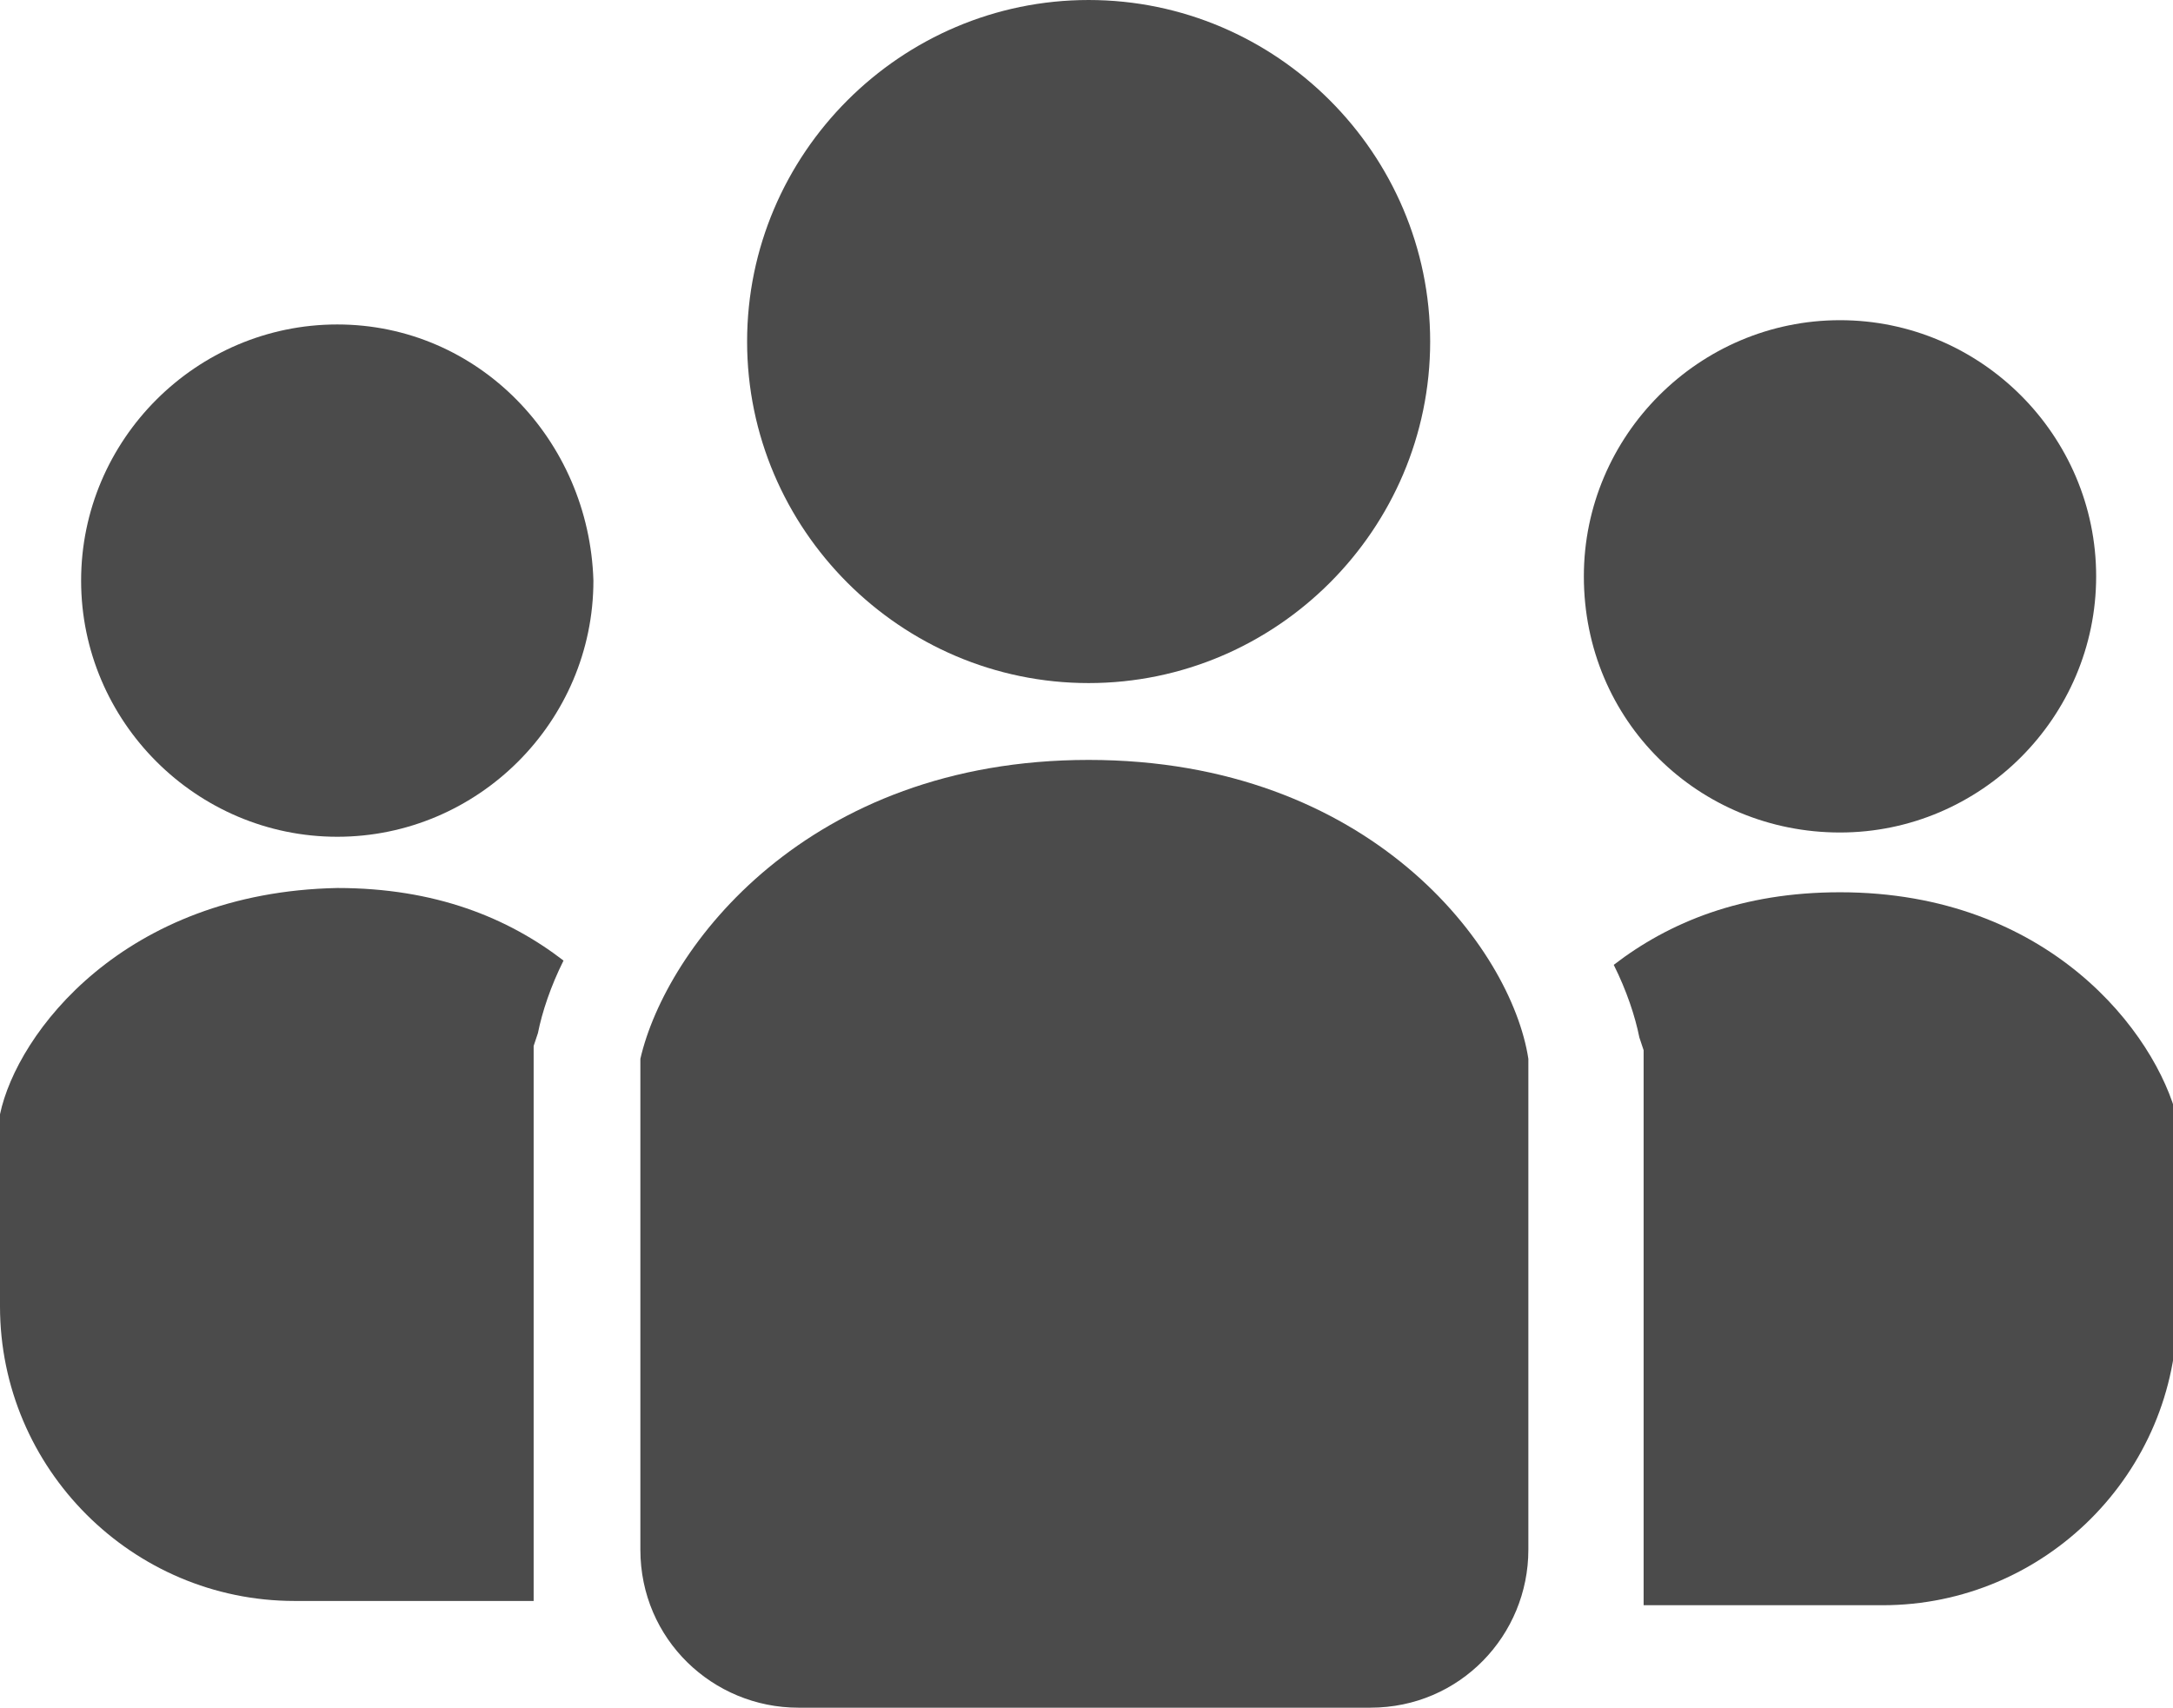 <?xml version="1.0" encoding="utf-8"?>
<!-- Generator: Adobe Illustrator 27.2.0, SVG Export Plug-In . SVG Version: 6.00 Build 0)  -->
<svg version="1.1" id="_x32_" xmlns="http://www.w3.org/2000/svg" xmlns:xlink="http://www.w3.org/1999/xlink" x="0px" y="0px"
	 viewBox="0 0 50.9 40" style="enable-background:new 0 0 50.9 40;" xml:space="preserve">
<style type="text/css">
	.st0{fill:#4B4B4B;}
</style>
<g>
	<path class="st0" d="M25.5,16c4.4,0,8-3.6,8-8c0-4.4-3.6-8-8-8s-8,3.6-8,8C17.5,12.4,21.1,16,25.5,16z"/>
	<path class="st0" d="M43.1,19.5c3.3,0,6-2.7,6-6c0-3.3-2.7-6-6-6c-3.3,0-6,2.7-6,6C37.1,16.9,39.8,19.5,43.1,19.5z"/>
	<path class="st0" d="M43.1,20.9c-2.3,0-4,0.7-5.3,1.7c0.3,0.6,0.5,1.2,0.6,1.7l0.1,0.3v13h5.6c3.8,0,6.9-3.1,6.9-6.9v-4.5
		C50.5,24.2,48,20.9,43.1,20.9z"/>
	<path class="st0" d="M7.9,7.6c-3.3,0-6,2.7-6,6c0,3.3,2.7,6,6,6s6-2.7,6-6C13.8,10.3,11.2,7.6,7.9,7.6z"/>
	<path class="st0" d="M0,26.1v4.5c0,3.8,3.1,6.9,6.9,6.9h5.6v-13l0.1-0.3c0.1-0.5,0.3-1.1,0.6-1.7c-1.3-1-3-1.7-5.3-1.7
		C2.9,20.9,0.4,24.2,0,26.1z"/>
	<path class="st0" d="M25.5,17.8c-6.6,0-9.9,4.4-10.5,7v11.5c0,2.1,1.7,3.7,3.7,3.7h13.4c2.1,0,3.7-1.7,3.7-3.7V24.8
		C35.4,22.2,32.1,17.8,25.5,17.8z"/>
</g>
</svg>

